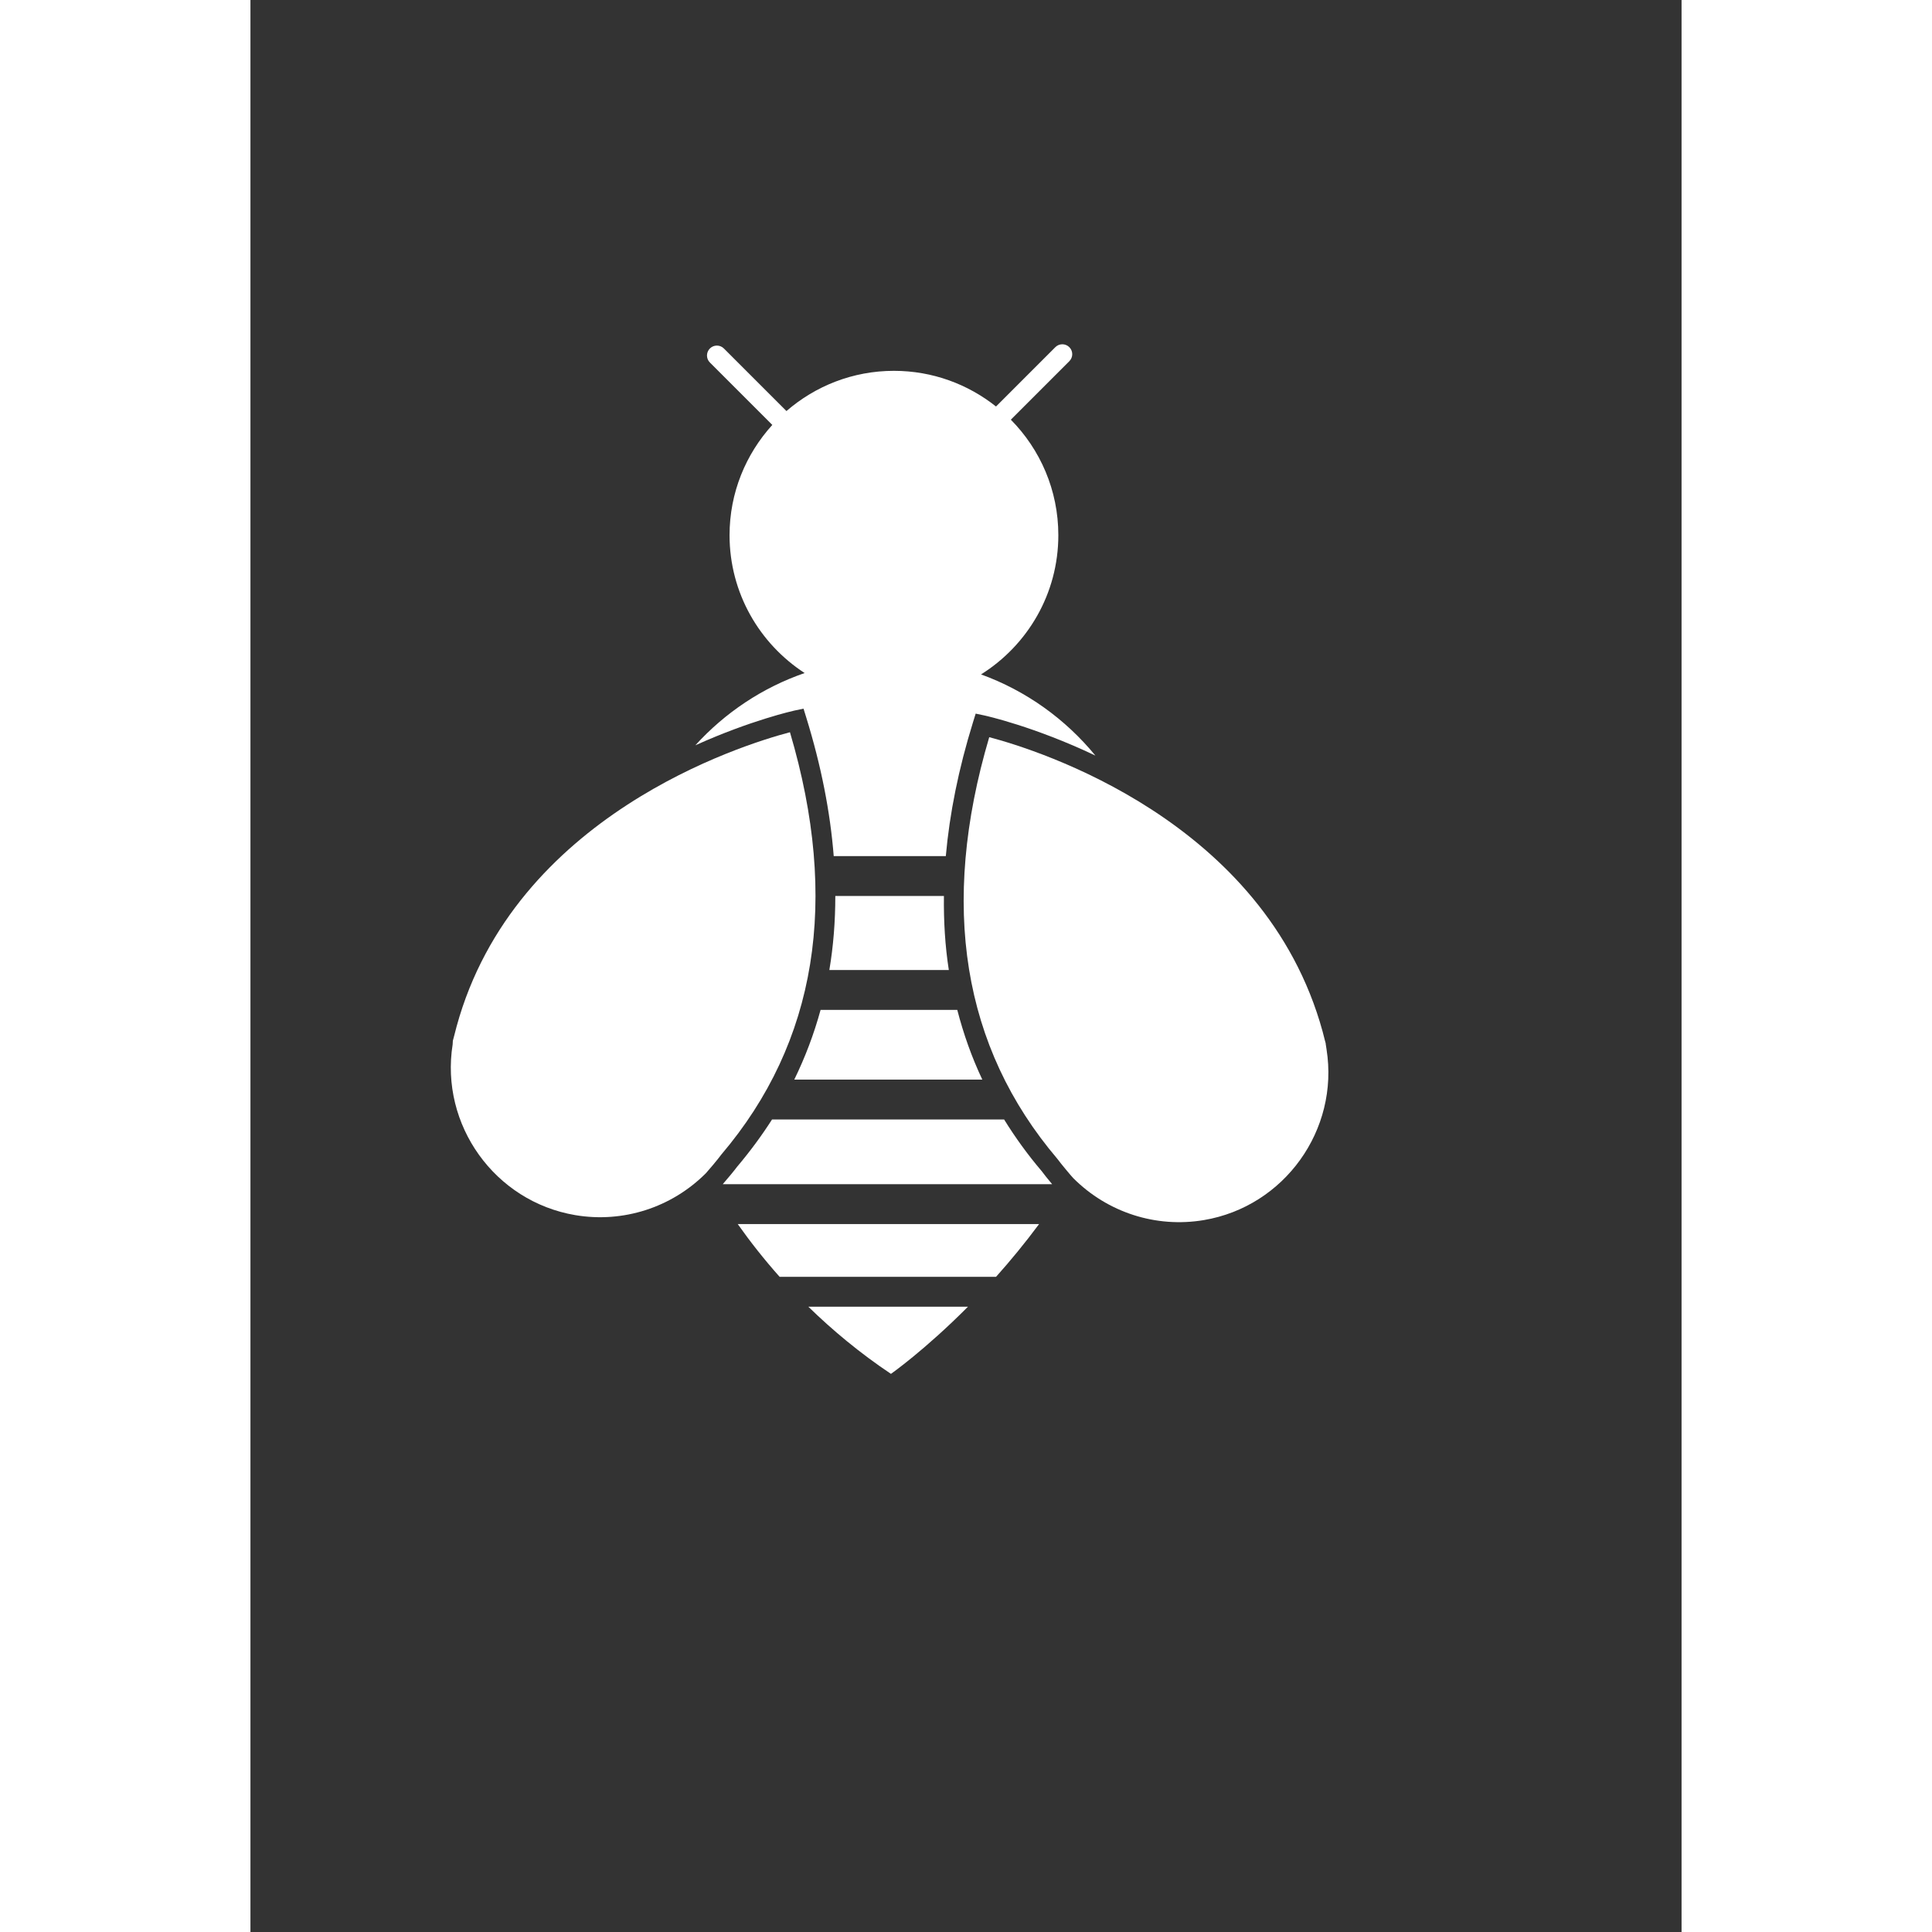 <svg xmlns="http://www.w3.org/2000/svg" xmlns:xlink="http://www.w3.org/1999/xlink" version="1.1" x="0px" y="0px" width="75px" height="75px" viewBox="5.0 -10.0 100.0 135.0" enable-background="new 0 0 100 100" xml:space="preserve" fill="#fff">
<rect x="5.0" y="-10.0" width="100.0" height="135.0" fill="#333333" stroke="none"/>
<g id="Captions">
</g>
<g id="Your_Icon">
	<g>
		<path d="M41.976,79.218H57.1c0.99-1.106,2.005-2.337,3.008-3.687H39.049C39.924,76.77,40.896,78.005,41.976,79.218z"/>
		<path d="M45.868,52.607c0,1.777-0.135,3.503-0.417,5.174h8.349c-0.261-1.671-0.364-3.397-0.343-5.174H45.868z"/>
		<path d="M57.662,68.223H41.448c-0.728,1.138-1.543,2.241-2.447,3.311c-0.158,0.219-0.688,0.859-0.999,1.213H61.02    c-0.284-0.34-0.601-0.728-0.73-0.913C59.302,70.675,58.434,69.469,57.662,68.223z"/>
		<path d="M49.756,86c0,0,2.352-1.647,5.381-4.693H43.983C45.679,82.959,47.585,84.547,49.756,86z"/>
		<path d="M43,65.438h13.14c-0.738-1.562-1.315-3.189-1.75-4.872h-9.551C44.378,62.25,43.765,63.874,43,65.438z"/>
		<path d="M43.025,39.648l0.622-0.13l0.187,0.606c1.045,3.379,1.679,6.609,1.923,9.699h7.832c0.265-2.982,0.892-6.102,1.899-9.352    l0.188-0.606l0.621,0.131c0.08,0.019,3.454,0.76,7.744,2.801c-2.089-2.548-4.834-4.527-7.99-5.672    c3.24-2.032,5.401-5.623,5.401-9.728c0-3.147-1.269-5.998-3.319-8.072l4.088-4.087c0.271-0.271,0.271-0.709,0-0.979    s-0.709-0.271-0.979,0l-4.145,4.145c-1.961-1.556-4.435-2.492-7.132-2.492c-2.874,0-5.496,1.064-7.511,2.81l-4.371-4.371    c-0.271-0.271-0.709-0.271-0.979,0s-0.271,0.709,0,0.979l4.362,4.362c-1.851,2.039-2.988,4.736-2.988,7.706    c0,4.037,2.094,7.583,5.247,9.631c-2.961,1.022-5.575,2.781-7.638,5.05C39.983,40.321,42.952,39.665,43.025,39.648z"/>
		<path d="M42.699,41.165c-3.35,0.883-19.249,5.815-23.294,20.561l-0.158,0.609c-0.035,0.13-0.069,0.26-0.104,0.393l-0.013,0.246    c-0.894,5.632,2.947,10.985,8.568,11.934c3.341,0.564,6.729-0.528,9.127-2.928c0.116-0.119,0.865-1.007,1.077-1.303    C44.574,62.825,46.174,52.91,42.699,41.165z"/>
		<path d="M80.193,63.322l-0.06-0.391l0.006-0.007c-0.021-0.081-0.041-0.162-0.065-0.24l-0.154-0.601    c-4.049-14.756-19.944-19.69-23.297-20.572c-3.474,11.748-1.876,21.659,4.762,29.466c0.249,0.341,0.995,1.23,1.114,1.35    c2.396,2.396,5.781,3.492,9.125,2.927C77.245,74.306,81.086,68.953,80.193,63.322z"/>
	</g>
</g>
</svg>